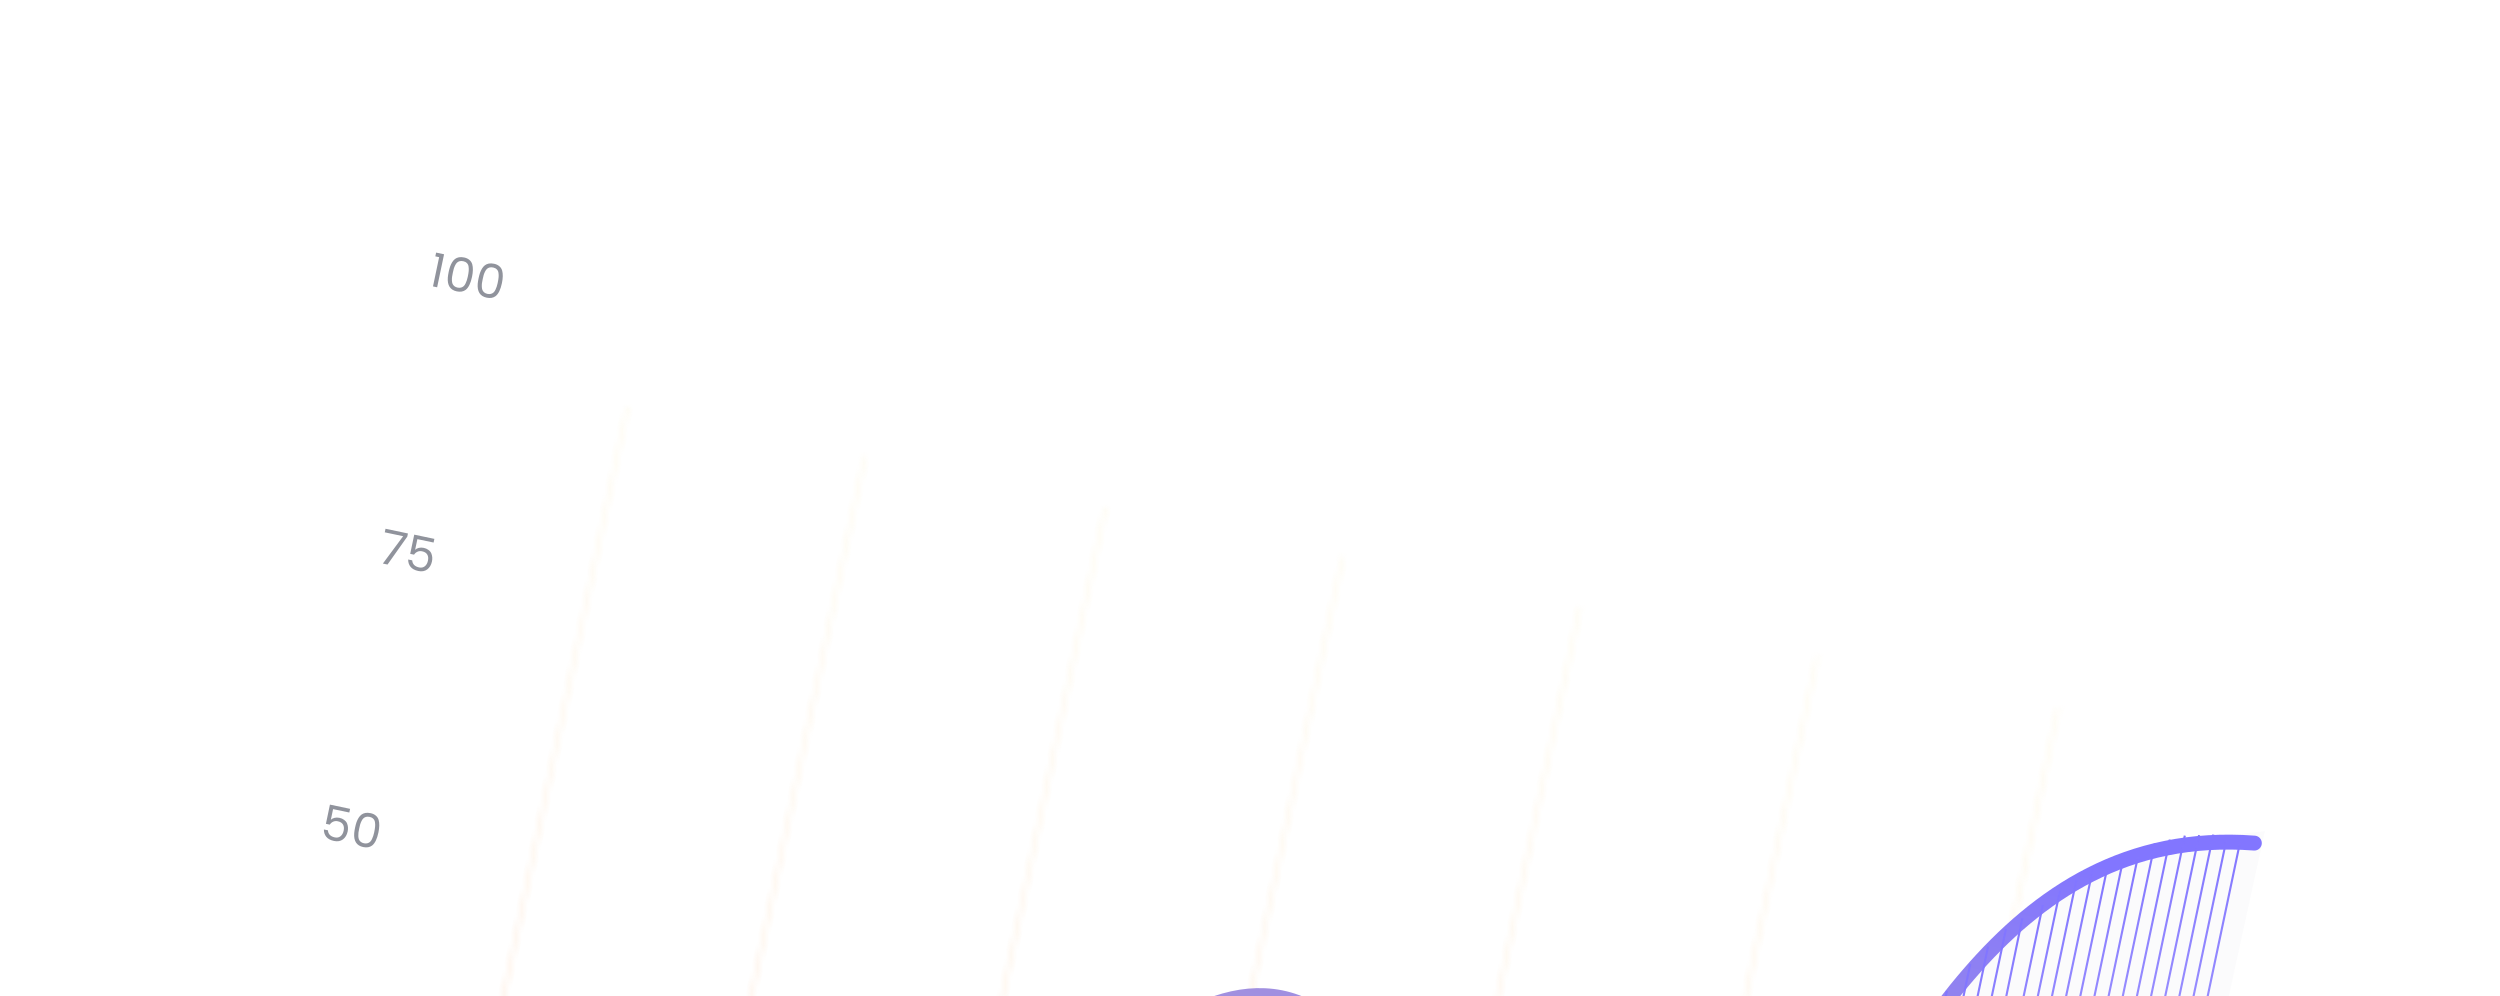 <svg width="424" height="169" viewBox="0 0 424 169" fill="none" xmlns="http://www.w3.org/2000/svg">
<g filter="url(#filter0_d_1_1811)">
<rect x="66.273" y="16.964" width="336.706" height="249.274" rx="16.742" transform="rotate(11.87 66.273 16.964)" fill="white"/>
</g>
<mask id="path-2-inside-1_1_1811" fill="white">
<path fill-rule="evenodd" clip-rule="evenodd" d="M160.419 213.352L187.148 86.183L187.195 85.96L187.77 86.081L187.723 86.304L160.994 213.473L160.947 213.696L160.372 213.575L160.419 213.352ZM146.334 77.616L118.28 211.086L118.231 211.32L118.806 211.441L118.855 211.207L146.908 77.737L146.958 77.503L146.383 77.382L146.334 77.616ZM106.095 69.139L80.329 191.725L80.284 191.94L80.859 192.061L80.904 191.846L106.67 69.26L106.715 69.045L106.141 68.924L106.095 69.139ZM227.402 94.549L211.75 169.017L211.723 169.148L212.297 169.268L212.325 169.138L227.977 94.669L228.005 94.539L227.43 94.418L227.402 94.549ZM245.72 207.314L267.633 103.058L267.672 102.875L268.247 102.996L268.208 103.179L246.295 207.435L246.257 207.618L245.682 207.497L245.72 207.314ZM307.86 111.552L281.613 236.43L281.567 236.649L282.141 236.77L282.187 236.551L308.435 111.673L308.481 111.454L307.906 111.333L307.86 111.552ZM340.856 157.615L348.736 120.123L348.75 120.058L349.357 120.185L349.343 120.251L341.463 157.743L341.449 157.808L340.842 157.681L340.856 157.615Z"/>
</mask>
<path d="M187.148 86.183L186.41 86.028L187.148 86.183ZM160.419 213.352L161.158 213.507L160.419 213.352ZM187.195 85.96L187.351 85.222L186.612 85.066L186.457 85.805L187.195 85.96ZM187.77 86.081L188.509 86.236L188.664 85.498L187.925 85.342L187.77 86.081ZM160.947 213.696L160.792 214.434L161.53 214.59L161.686 213.851L160.947 213.696ZM160.372 213.575L159.634 213.42L159.479 214.158L160.217 214.314L160.372 213.575ZM118.231 211.32L117.492 211.165L117.337 211.904L118.076 212.059L118.231 211.32ZM118.806 211.441L118.65 212.18L119.389 212.335L119.544 211.596L118.806 211.441ZM146.958 77.503L147.696 77.658L147.851 76.919L147.113 76.764L146.958 77.503ZM146.383 77.382L146.538 76.643L145.8 76.488L145.644 77.227L146.383 77.382ZM80.329 191.725L79.591 191.57L80.329 191.725ZM80.284 191.94L79.546 191.785L79.391 192.524L80.129 192.679L80.284 191.94ZM80.859 192.061L80.704 192.8L81.442 192.955L81.597 192.216L80.859 192.061ZM106.67 69.26L107.409 69.415L106.67 69.26ZM106.715 69.045L107.454 69.2L107.609 68.461L106.871 68.306L106.715 69.045ZM106.141 68.924L106.296 68.185L105.557 68.03L105.402 68.769L106.141 68.924ZM211.723 169.148L210.984 168.992L210.829 169.731L211.567 169.886L211.723 169.148ZM212.297 169.268L212.142 170.007L212.881 170.162L213.036 169.424L212.297 169.268ZM227.977 94.669L228.715 94.825L227.977 94.669ZM228.005 94.539L228.743 94.694L228.898 93.956L228.16 93.8L228.005 94.539ZM227.43 94.418L227.585 93.68L226.847 93.524L226.691 94.263L227.43 94.418ZM267.672 102.875L267.827 102.137L267.089 101.982L266.934 102.72L267.672 102.875ZM268.247 102.996L268.985 103.151L269.14 102.413L268.402 102.258L268.247 102.996ZM246.257 207.618L246.102 208.356L246.84 208.511L246.995 207.773L246.257 207.618ZM245.682 207.497L244.943 207.342L244.788 208.08L245.527 208.235L245.682 207.497ZM281.613 236.43L280.874 236.275L281.613 236.43ZM307.86 111.552L308.599 111.707L307.86 111.552ZM281.567 236.649L280.828 236.494L280.673 237.232L281.411 237.387L281.567 236.649ZM282.141 236.77L281.986 237.508L282.725 237.663L282.88 236.925L282.141 236.77ZM308.481 111.454L309.219 111.609L309.375 110.871L308.636 110.715L308.481 111.454ZM307.906 111.333L308.061 110.595L307.323 110.439L307.168 111.178L307.906 111.333ZM348.75 120.058L348.905 119.319L348.167 119.164L348.012 119.902L348.75 120.058ZM349.357 120.185L350.095 120.34L350.25 119.602L349.512 119.447L349.357 120.185ZM341.449 157.808L341.294 158.547L342.032 158.702L342.187 157.964L341.449 157.808ZM340.842 157.681L340.104 157.526L339.949 158.264L340.687 158.419L340.842 157.681ZM186.41 86.028L159.681 213.197L161.158 213.507L187.887 86.338L186.41 86.028ZM186.457 85.805L186.41 86.028L187.887 86.338L187.934 86.115L186.457 85.805ZM187.925 85.342L187.351 85.222L187.04 86.698L187.615 86.819L187.925 85.342ZM188.462 86.459L188.509 86.236L187.032 85.925L186.985 86.149L188.462 86.459ZM161.732 213.628L188.462 86.459L186.985 86.149L160.256 213.318L161.732 213.628ZM161.686 213.851L161.732 213.628L160.256 213.318L160.209 213.541L161.686 213.851ZM160.217 214.314L160.792 214.434L161.102 212.958L160.528 212.837L160.217 214.314ZM159.681 213.197L159.634 213.42L161.111 213.73L161.158 213.507L159.681 213.197ZM119.018 211.241L147.072 77.771L145.595 77.461L117.542 210.931L119.018 211.241ZM118.969 211.476L119.018 211.241L117.542 210.931L117.492 211.165L118.969 211.476ZM118.961 210.703L118.386 210.582L118.076 212.059L118.65 212.18L118.961 210.703ZM118.116 211.052L118.067 211.286L119.544 211.596L119.593 211.362L118.116 211.052ZM146.17 77.582L118.116 211.052L119.593 211.362L147.647 77.892L146.17 77.582ZM146.219 77.347L146.17 77.582L147.647 77.892L147.696 77.658L146.219 77.347ZM146.228 78.12L146.802 78.241L147.113 76.764L146.538 76.643L146.228 78.12ZM147.072 77.771L147.121 77.537L145.644 77.227L145.595 77.461L147.072 77.771ZM81.068 191.88L106.834 69.294L105.357 68.984L79.591 191.57L81.068 191.88ZM81.023 192.096L81.068 191.88L79.591 191.57L79.546 191.785L81.023 192.096ZM81.014 191.323L80.439 191.202L80.129 192.679L80.704 192.8L81.014 191.323ZM80.166 191.691L80.121 191.906L81.597 192.216L81.643 192.001L80.166 191.691ZM105.932 69.105L80.166 191.691L81.643 192.001L107.409 69.415L105.932 69.105ZM105.977 68.889L105.932 69.105L107.409 69.415L107.454 69.2L105.977 68.889ZM105.985 69.662L106.56 69.783L106.871 68.306L106.296 68.185L105.985 69.662ZM106.834 69.294L106.879 69.079L105.402 68.769L105.357 68.984L106.834 69.294ZM212.488 169.172L228.141 94.704L226.664 94.393L211.012 168.862L212.488 169.172ZM212.461 169.303L212.488 169.172L211.012 168.862L210.984 168.992L212.461 169.303ZM212.453 168.53L211.878 168.409L211.567 169.886L212.142 170.007L212.453 168.53ZM211.586 168.983L211.559 169.113L213.036 169.424L213.063 169.293L211.586 168.983ZM227.239 94.514L211.586 168.983L213.063 169.293L228.715 94.825L227.239 94.514ZM227.266 94.383L227.239 94.514L228.715 94.825L228.743 94.694L227.266 94.383ZM227.274 95.156L227.849 95.277L228.16 93.8L227.585 93.68L227.274 95.156ZM228.141 94.704L228.168 94.573L226.691 94.263L226.664 94.393L228.141 94.704ZM266.895 102.903L244.982 207.159L246.459 207.469L268.372 103.214L266.895 102.903ZM266.934 102.72L266.895 102.903L268.372 103.214L268.41 103.031L266.934 102.72ZM268.402 102.258L267.827 102.137L267.517 103.614L268.092 103.735L268.402 102.258ZM268.947 103.334L268.985 103.151L267.508 102.841L267.47 103.024L268.947 103.334ZM247.034 207.59L268.947 103.334L267.47 103.024L245.557 207.28L247.034 207.59ZM246.995 207.773L247.034 207.59L245.557 207.28L245.518 207.463L246.995 207.773ZM245.527 208.235L246.102 208.356L246.412 206.879L245.837 206.759L245.527 208.235ZM244.982 207.159L244.943 207.342L246.42 207.652L246.459 207.469L244.982 207.159ZM282.351 236.585L308.599 111.707L307.122 111.397L280.874 236.275L282.351 236.585ZM282.305 236.804L282.351 236.585L280.874 236.275L280.828 236.494L282.305 236.804ZM282.297 236.031L281.722 235.911L281.411 237.387L281.986 237.508L282.297 236.031ZM281.449 236.395L281.403 236.615L282.88 236.925L282.926 236.706L281.449 236.395ZM307.697 111.518L281.449 236.395L282.926 236.706L309.173 111.828L307.697 111.518ZM307.743 111.299L307.697 111.518L309.173 111.828L309.219 111.609L307.743 111.299ZM307.751 112.071L308.326 112.192L308.636 110.715L308.061 110.595L307.751 112.071ZM308.599 111.707L308.645 111.488L307.168 111.178L307.122 111.397L308.599 111.707ZM347.998 119.968L340.118 157.46L341.594 157.77L349.475 120.279L347.998 119.968ZM348.012 119.902L347.998 119.968L349.475 120.279L349.488 120.213L348.012 119.902ZM349.512 119.447L348.905 119.319L348.595 120.796L349.202 120.923L349.512 119.447ZM350.081 120.406L350.095 120.34L348.618 120.03L348.605 120.096L350.081 120.406ZM342.201 157.898L350.081 120.406L348.605 120.096L340.724 157.587L342.201 157.898ZM342.187 157.964L342.201 157.898L340.724 157.587L340.711 157.653L342.187 157.964ZM340.687 158.419L341.294 158.547L341.604 157.07L340.997 156.942L340.687 158.419ZM340.118 157.46L340.104 157.526L341.58 157.836L341.594 157.77L340.118 157.46Z" fill="url(#paint0_linear_1_1811)" fill-opacity="0.126" mask="url(#path-2-inside-1_1_1811)"/>
<path d="M110.631 205.682C91.69 175.161 70.106 199.31 63.833 200.98L55.343 241.373L348.7 303.033L384.122 140.982C330.902 145.567 318.584 193.639 299.817 218.221C280.561 243.444 274.326 240.299 264.623 236.69C251.996 231.994 247.115 217.319 233.3 186.541C211.24 137.394 166.354 213.486 155.506 223.004C152.134 225.963 124.242 227.614 110.631 205.682Z" fill="#EDEEF0" fill-opacity="0.22"/>
<path d="M64.492 199.565C69.176 196.508 93.767 176.419 113.154 203.523C138.226 238.577 160.298 213.572 163.213 210.762C171.038 203.218 210.457 139.461 234.984 185.28C252.123 217.297 252.386 233.914 268.204 237.238C278.958 239.499 288.287 235 305.077 209.2C321.867 183.4 339.448 139.761 382.334 142.99" stroke="url(#paint1_linear_1_1811)" stroke-width="2.531" stroke-linecap="round"/>
<path d="M211.719 169.147L190.816 268.595" stroke="url(#paint2_linear_1_1811)" stroke-width="0.36" stroke-linecap="square"/>
<path d="M330.156 168.231L303.937 292.972" stroke="url(#paint3_linear_1_1811)" stroke-width="0.36" stroke-linecap="square"/>
<path d="M334.125 163.662L306.819 293.576" stroke="url(#paint4_linear_1_1811)" stroke-width="0.36" stroke-linecap="square"/>
<path d="M337.141 160.696L309.109 294.06" stroke="url(#paint5_linear_1_1811)" stroke-width="0.36" stroke-linecap="square"/>
<path d="M340.172 157.73L311.416 294.543" stroke="url(#paint6_linear_1_1811)" stroke-width="0.36" stroke-linecap="square"/>
<path d="M342.953 155.914L314.288 295.147" stroke="url(#paint7_linear_1_1811)" stroke-width="0.36" stroke-linecap="square"/>
<path d="M346.43 153.644L316.586 295.63" stroke="url(#paint8_linear_1_1811)" stroke-width="0.36" stroke-linecap="square"/>
<path d="M349.336 151.253L318.888 296.114" stroke="url(#paint9_linear_1_1811)" stroke-width="0.36" stroke-linecap="square"/>
<path d="M352.117 149.438L321.186 296.598" stroke="url(#paint10_linear_1_1811)" stroke-width="0.36" stroke-linecap="square"/>
<path d="M354.898 147.622L323.484 297.081" stroke="url(#paint11_linear_1_1811)" stroke-width="0.36" stroke-linecap="square"/>
<path d="M357.32 147.529L325.785 297.564" stroke="url(#paint12_linear_1_1811)" stroke-width="0.36" stroke-linecap="square"/>
<path d="M360.102 145.713L328.083 298.046" stroke="url(#paint13_linear_1_1811)" stroke-width="0.36" stroke-linecap="square"/>
<path d="M362.641 145.047L330.381 298.53" stroke="url(#paint14_linear_1_1811)" stroke-width="0.36" stroke-linecap="square"/>
<path d="M365.43 143.231L332.686 299.014" stroke="url(#paint15_linear_1_1811)" stroke-width="0.36" stroke-linecap="square"/>
<path d="M367.969 142.565L334.984 299.497" stroke="url(#paint16_linear_1_1811)" stroke-width="0.36" stroke-linecap="square"/>
<path d="M370.508 141.898L337.281 299.98" stroke="url(#paint17_linear_1_1811)" stroke-width="0.36" stroke-linecap="square"/>
<path d="M372.93 141.807L339.582 300.464" stroke="url(#paint18_linear_1_1811)" stroke-width="0.36" stroke-linecap="square"/>
<path d="M375.344 141.715L341.875 300.947" stroke="url(#paint19_linear_1_1811)" stroke-width="0.36" stroke-linecap="square"/>
<path d="M377.648 142.199L344.18 301.43" stroke="url(#paint20_linear_1_1811)" stroke-width="0.36" stroke-linecap="square"/>
<path d="M379.945 142.682L346.477 301.914" stroke="url(#paint21_linear_1_1811)" stroke-width="0.36" stroke-linecap="square"/>
<path d="M73.435 48.577L74.478 43.615L73.831 43.479L73.966 42.84L75.314 43.123L74.137 48.724L73.435 48.577ZM77.176 43.918C77.359 43.781 77.576 43.687 77.829 43.636C78.086 43.585 78.389 43.597 78.736 43.67C79.088 43.744 79.38 43.882 79.612 44.084C79.851 44.283 80.012 44.534 80.097 44.837C80.248 45.396 80.235 46.102 80.055 46.954C79.826 48.047 79.468 48.782 78.983 49.158C78.584 49.459 78.08 49.545 77.47 49.417C76.35 49.181 75.843 48.391 75.95 47.046C75.976 46.766 76.025 46.458 76.095 46.121C76.167 45.779 76.247 45.478 76.335 45.216C76.429 44.95 76.548 44.701 76.69 44.467C76.838 44.234 77 44.052 77.176 43.918ZM79.472 45.225C79.441 44.977 79.346 44.775 79.187 44.621C79.033 44.462 78.833 44.357 78.586 44.305C78.339 44.253 78.125 44.252 77.944 44.302C77.769 44.353 77.622 44.435 77.505 44.548C77.388 44.66 77.281 44.816 77.184 45.016C77.089 45.21 77.013 45.402 76.956 45.594C76.906 45.781 76.853 46.006 76.797 46.269C76.742 46.532 76.699 46.762 76.669 46.958C76.645 47.151 76.637 47.358 76.645 47.58C76.655 47.796 76.691 47.979 76.752 48.129C76.814 48.279 76.915 48.413 77.055 48.531C77.201 48.649 77.384 48.731 77.605 48.778C77.825 48.824 78.024 48.822 78.199 48.771C78.38 48.721 78.529 48.64 78.646 48.527C78.768 48.416 78.875 48.26 78.966 48.059C79.121 47.74 79.244 47.368 79.333 46.942C79.423 46.516 79.476 46.184 79.493 45.946C79.515 45.709 79.508 45.468 79.472 45.225ZM82.247 44.984C82.429 44.847 82.647 44.752 82.899 44.701C83.157 44.651 83.459 44.662 83.806 44.735C84.159 44.809 84.451 44.948 84.683 45.15C84.921 45.349 85.083 45.599 85.167 45.903C85.319 46.462 85.305 47.167 85.126 48.019C84.896 49.113 84.538 49.848 84.053 50.224C83.655 50.525 83.151 50.611 82.541 50.483C81.421 50.247 80.914 49.457 81.021 48.112C81.047 47.832 81.095 47.523 81.166 47.187C81.238 46.845 81.317 46.543 81.406 46.282C81.5 46.016 81.618 45.766 81.761 45.533C81.908 45.3 82.07 45.117 82.247 44.984ZM84.542 46.29C84.512 46.042 84.417 45.841 84.257 45.687C84.104 45.528 83.903 45.423 83.656 45.371C83.409 45.319 83.195 45.318 83.014 45.368C82.839 45.419 82.693 45.501 82.576 45.613C82.459 45.726 82.352 45.882 82.255 46.081C82.159 46.276 82.083 46.468 82.026 46.659C81.976 46.846 81.923 47.072 81.868 47.334C81.813 47.597 81.77 47.827 81.739 48.024C81.715 48.217 81.708 48.424 81.716 48.645C81.725 48.861 81.761 49.045 81.823 49.195C81.885 49.345 81.986 49.479 82.126 49.596C82.271 49.715 82.454 49.797 82.675 49.843C82.896 49.89 83.094 49.888 83.269 49.837C83.45 49.787 83.599 49.706 83.716 49.593C83.838 49.481 83.945 49.325 84.037 49.125C84.192 48.806 84.314 48.434 84.403 48.008C84.493 47.581 84.546 47.249 84.564 47.011C84.586 46.775 84.579 46.534 84.542 46.29Z" fill="#90939C"/>
<path d="M65.385 89.677L69.188 90.476L69.075 91.012L65.724 95.745L64.935 95.579L68.374 90.939L65.257 90.284L65.385 89.677ZM70.254 90.675L73.67 91.393L73.539 92.016L70.786 91.438L70.406 93.244C70.558 93.095 70.765 92.987 71.026 92.921C71.287 92.856 71.567 92.854 71.867 92.917C72.172 92.981 72.436 93.097 72.659 93.265C72.888 93.428 73.05 93.622 73.146 93.845C73.324 94.278 73.363 94.736 73.261 95.22C73.136 95.814 72.868 96.266 72.457 96.575C72.047 96.879 71.543 96.968 70.943 96.841C70.349 96.717 69.91 96.479 69.627 96.128C69.349 95.779 69.216 95.367 69.228 94.891L69.914 95.035C69.928 95.335 70.031 95.59 70.223 95.8C70.42 96.012 70.705 96.157 71.079 96.236C71.457 96.315 71.778 96.251 72.042 96.043C72.311 95.836 72.49 95.519 72.579 95.093C72.669 94.667 72.629 94.318 72.461 94.047C72.3 93.771 72.008 93.589 71.588 93.501C71.304 93.441 71.044 93.463 70.808 93.568C70.572 93.672 70.377 93.84 70.224 94.071L69.569 93.933L70.254 90.675Z" fill="#90939C"/>
<path d="M55.959 136.462L59.375 137.18L59.244 137.803L56.491 137.225L56.111 139.031C56.264 138.882 56.47 138.774 56.731 138.708C56.992 138.642 57.272 138.641 57.572 138.704C57.877 138.768 58.141 138.884 58.364 139.051C58.593 139.215 58.756 139.408 58.852 139.632C59.03 140.065 59.068 140.523 58.966 141.007C58.841 141.601 58.573 142.053 58.163 142.362C57.753 142.665 57.248 142.754 56.648 142.628C56.054 142.503 55.615 142.266 55.332 141.915C55.054 141.566 54.921 141.153 54.933 140.678L55.62 140.822C55.633 141.122 55.736 141.377 55.928 141.587C56.125 141.799 56.411 141.944 56.784 142.023C57.163 142.102 57.484 142.038 57.747 141.83C58.016 141.622 58.195 141.306 58.285 140.88C58.374 140.454 58.335 140.105 58.167 139.834C58.005 139.558 57.714 139.376 57.293 139.288C57.009 139.228 56.749 139.25 56.513 139.354C56.277 139.458 56.082 139.626 55.929 139.858L55.275 139.72L55.959 136.462ZM61.301 138.161C61.483 138.024 61.701 137.93 61.953 137.878C62.211 137.828 62.513 137.84 62.86 137.913C63.213 137.987 63.505 138.125 63.737 138.327C63.975 138.526 64.137 138.777 64.221 139.08C64.373 139.639 64.359 140.345 64.18 141.196C63.95 142.29 63.592 143.025 63.107 143.401C62.709 143.702 62.205 143.788 61.595 143.66C60.474 143.424 59.968 142.634 60.075 141.289C60.101 141.009 60.149 140.701 60.22 140.364C60.292 140.022 60.372 139.721 60.459 139.459C60.554 139.193 60.672 138.944 60.815 138.71C60.962 138.477 61.124 138.294 61.301 138.161ZM63.596 139.468C63.566 139.22 63.471 139.018 63.311 138.864C63.158 138.705 62.958 138.6 62.71 138.548C62.463 138.496 62.249 138.495 62.068 138.545C61.893 138.596 61.747 138.678 61.63 138.791C61.513 138.903 61.406 139.059 61.309 139.259C61.213 139.453 61.137 139.645 61.08 139.837C61.03 140.024 60.977 140.249 60.922 140.512C60.867 140.775 60.824 141.005 60.794 141.201C60.77 141.394 60.762 141.601 60.77 141.822C60.779 142.039 60.815 142.222 60.877 142.372C60.939 142.522 61.04 142.656 61.18 142.773C61.325 142.892 61.508 142.974 61.729 143.021C61.95 143.067 62.148 143.065 62.324 143.014C62.504 142.964 62.653 142.883 62.77 142.77C62.892 142.658 62.999 142.502 63.091 142.302C63.246 141.983 63.368 141.611 63.458 141.185C63.547 140.759 63.6 140.427 63.617 140.189C63.64 139.952 63.633 139.711 63.596 139.468Z" fill="#90939C"/>
<defs>
<filter id="filter0_d_1_1811" x="0.376" y="0.168" width="422.783" height="355.204" filterUnits="userSpaceOnUse" color-interpolation-filters="sRGB">
<feFlood flood-opacity="0" result="BackgroundImageFix"/>
<feColorMatrix in="SourceAlpha" type="matrix" values="0 0 0 0 0 0 0 0 0 0 0 0 0 0 0 0 0 0 127 0" result="hardAlpha"/>
<feOffset dx="6.378" dy="4.205"/>
<feGaussianBlur stdDeviation="12.042"/>
<feComposite in2="hardAlpha" operator="out"/>
<feColorMatrix type="matrix" values="0 0 0 0 0.325 0 0 0 0 0.325 0 0 0 0 0.38 0 0 0 0.1 0"/>
<feBlend mode="normal" in2="BackgroundImageFix" result="effect1_dropShadow_1_1811"/>
<feBlend mode="normal" in="SourceGraphic" in2="effect1_dropShadow_1_1811" result="shape"/>
</filter>
<linearGradient id="paint0_linear_1_1811" x1="106.796" y1="66.033" x2="78.035" y2="202.872" gradientUnits="userSpaceOnUse">
<stop stop-color="#FAD961" stop-opacity="0.7"/>
<stop offset="1" stop-color="#F76B1C"/>
</linearGradient>
<linearGradient id="paint1_linear_1_1811" x1="234.573" y1="117.529" x2="184.574" y2="329.709" gradientUnits="userSpaceOnUse">
<stop stop-color="#8276FF"/>
<stop offset="1" stop-color="#FBDC82"/>
</linearGradient>
<linearGradient id="paint2_linear_1_1811" x1="212.208" y1="169.25" x2="191.305" y2="268.698" gradientUnits="userSpaceOnUse">
<stop stop-color="#8276FF"/>
<stop offset="1" stop-color="#8276FF" stop-opacity="0"/>
</linearGradient>
<linearGradient id="paint3_linear_1_1811" x1="330.646" y1="168.334" x2="304.427" y2="293.075" gradientUnits="userSpaceOnUse">
<stop stop-color="#8276FF"/>
<stop offset="1" stop-color="#8276FF" stop-opacity="0"/>
</linearGradient>
<linearGradient id="paint4_linear_1_1811" x1="334.614" y1="163.764" x2="307.308" y2="293.679" gradientUnits="userSpaceOnUse">
<stop stop-color="#8276FF"/>
<stop offset="1" stop-color="#8276FF" stop-opacity="0"/>
</linearGradient>
<linearGradient id="paint5_linear_1_1811" x1="337.63" y1="160.799" x2="309.599" y2="294.162" gradientUnits="userSpaceOnUse">
<stop stop-color="#8276FF"/>
<stop offset="1" stop-color="#8276FF" stop-opacity="0"/>
</linearGradient>
<linearGradient id="paint6_linear_1_1811" x1="340.661" y1="157.833" x2="311.905" y2="294.646" gradientUnits="userSpaceOnUse">
<stop stop-color="#8276FF"/>
<stop offset="1" stop-color="#8276FF" stop-opacity="0"/>
</linearGradient>
<linearGradient id="paint7_linear_1_1811" x1="343.443" y1="156.015" x2="314.778" y2="295.248" gradientUnits="userSpaceOnUse">
<stop stop-color="#8276FF"/>
<stop offset="1" stop-color="#8276FF" stop-opacity="0"/>
</linearGradient>
<linearGradient id="paint8_linear_1_1811" x1="346.919" y1="153.747" x2="317.075" y2="295.733" gradientUnits="userSpaceOnUse">
<stop stop-color="#8276FF"/>
<stop offset="1" stop-color="#8276FF" stop-opacity="0"/>
</linearGradient>
<linearGradient id="paint9_linear_1_1811" x1="349.825" y1="151.356" x2="319.378" y2="296.216" gradientUnits="userSpaceOnUse">
<stop stop-color="#8276FF"/>
<stop offset="1" stop-color="#8276FF" stop-opacity="0"/>
</linearGradient>
<linearGradient id="paint10_linear_1_1811" x1="352.606" y1="149.54" x2="321.675" y2="296.7" gradientUnits="userSpaceOnUse">
<stop stop-color="#8276FF"/>
<stop offset="1" stop-color="#8276FF" stop-opacity="0"/>
</linearGradient>
<linearGradient id="paint11_linear_1_1811" x1="355.388" y1="147.724" x2="323.973" y2="297.184" gradientUnits="userSpaceOnUse">
<stop stop-color="#8276FF"/>
<stop offset="1" stop-color="#8276FF" stop-opacity="0"/>
</linearGradient>
<linearGradient id="paint12_linear_1_1811" x1="357.81" y1="147.632" x2="326.274" y2="297.666" gradientUnits="userSpaceOnUse">
<stop stop-color="#8276FF"/>
<stop offset="1" stop-color="#8276FF" stop-opacity="0"/>
</linearGradient>
<linearGradient id="paint13_linear_1_1811" x1="360.591" y1="145.816" x2="328.572" y2="298.149" gradientUnits="userSpaceOnUse">
<stop stop-color="#8276FF"/>
<stop offset="1" stop-color="#8276FF" stop-opacity="0"/>
</linearGradient>
<linearGradient id="paint14_linear_1_1811" x1="363.13" y1="145.15" x2="330.87" y2="298.633" gradientUnits="userSpaceOnUse">
<stop stop-color="#8276FF"/>
<stop offset="1" stop-color="#8276FF" stop-opacity="0"/>
</linearGradient>
<linearGradient id="paint15_linear_1_1811" x1="365.919" y1="143.334" x2="333.176" y2="299.116" gradientUnits="userSpaceOnUse">
<stop stop-color="#8276FF"/>
<stop offset="1" stop-color="#8276FF" stop-opacity="0"/>
</linearGradient>
<linearGradient id="paint16_linear_1_1811" x1="368.458" y1="142.668" x2="335.473" y2="299.6" gradientUnits="userSpaceOnUse">
<stop stop-color="#8276FF"/>
<stop offset="1" stop-color="#8276FF" stop-opacity="0"/>
</linearGradient>
<linearGradient id="paint17_linear_1_1811" x1="370.997" y1="142.001" x2="337.77" y2="300.083" gradientUnits="userSpaceOnUse">
<stop stop-color="#8276FF"/>
<stop offset="1" stop-color="#8276FF" stop-opacity="0"/>
</linearGradient>
<linearGradient id="paint18_linear_1_1811" x1="373.419" y1="141.909" x2="340.072" y2="300.566" gradientUnits="userSpaceOnUse">
<stop stop-color="#8276FF"/>
<stop offset="1" stop-color="#8276FF" stop-opacity="0"/>
</linearGradient>
<linearGradient id="paint19_linear_1_1811" x1="375.833" y1="141.818" x2="342.365" y2="301.049" gradientUnits="userSpaceOnUse">
<stop stop-color="#8276FF"/>
<stop offset="1" stop-color="#8276FF" stop-opacity="0"/>
</linearGradient>
<linearGradient id="paint20_linear_1_1811" x1="378.138" y1="142.302" x2="344.669" y2="301.533" gradientUnits="userSpaceOnUse">
<stop stop-color="#8276FF"/>
<stop offset="1" stop-color="#8276FF" stop-opacity="0"/>
</linearGradient>
<linearGradient id="paint21_linear_1_1811" x1="380.435" y1="142.785" x2="346.966" y2="302.017" gradientUnits="userSpaceOnUse">
<stop stop-color="#8276FF"/>
<stop offset="1" stop-color="#8276FF" stop-opacity="0"/>
</linearGradient>
</defs>
</svg>
